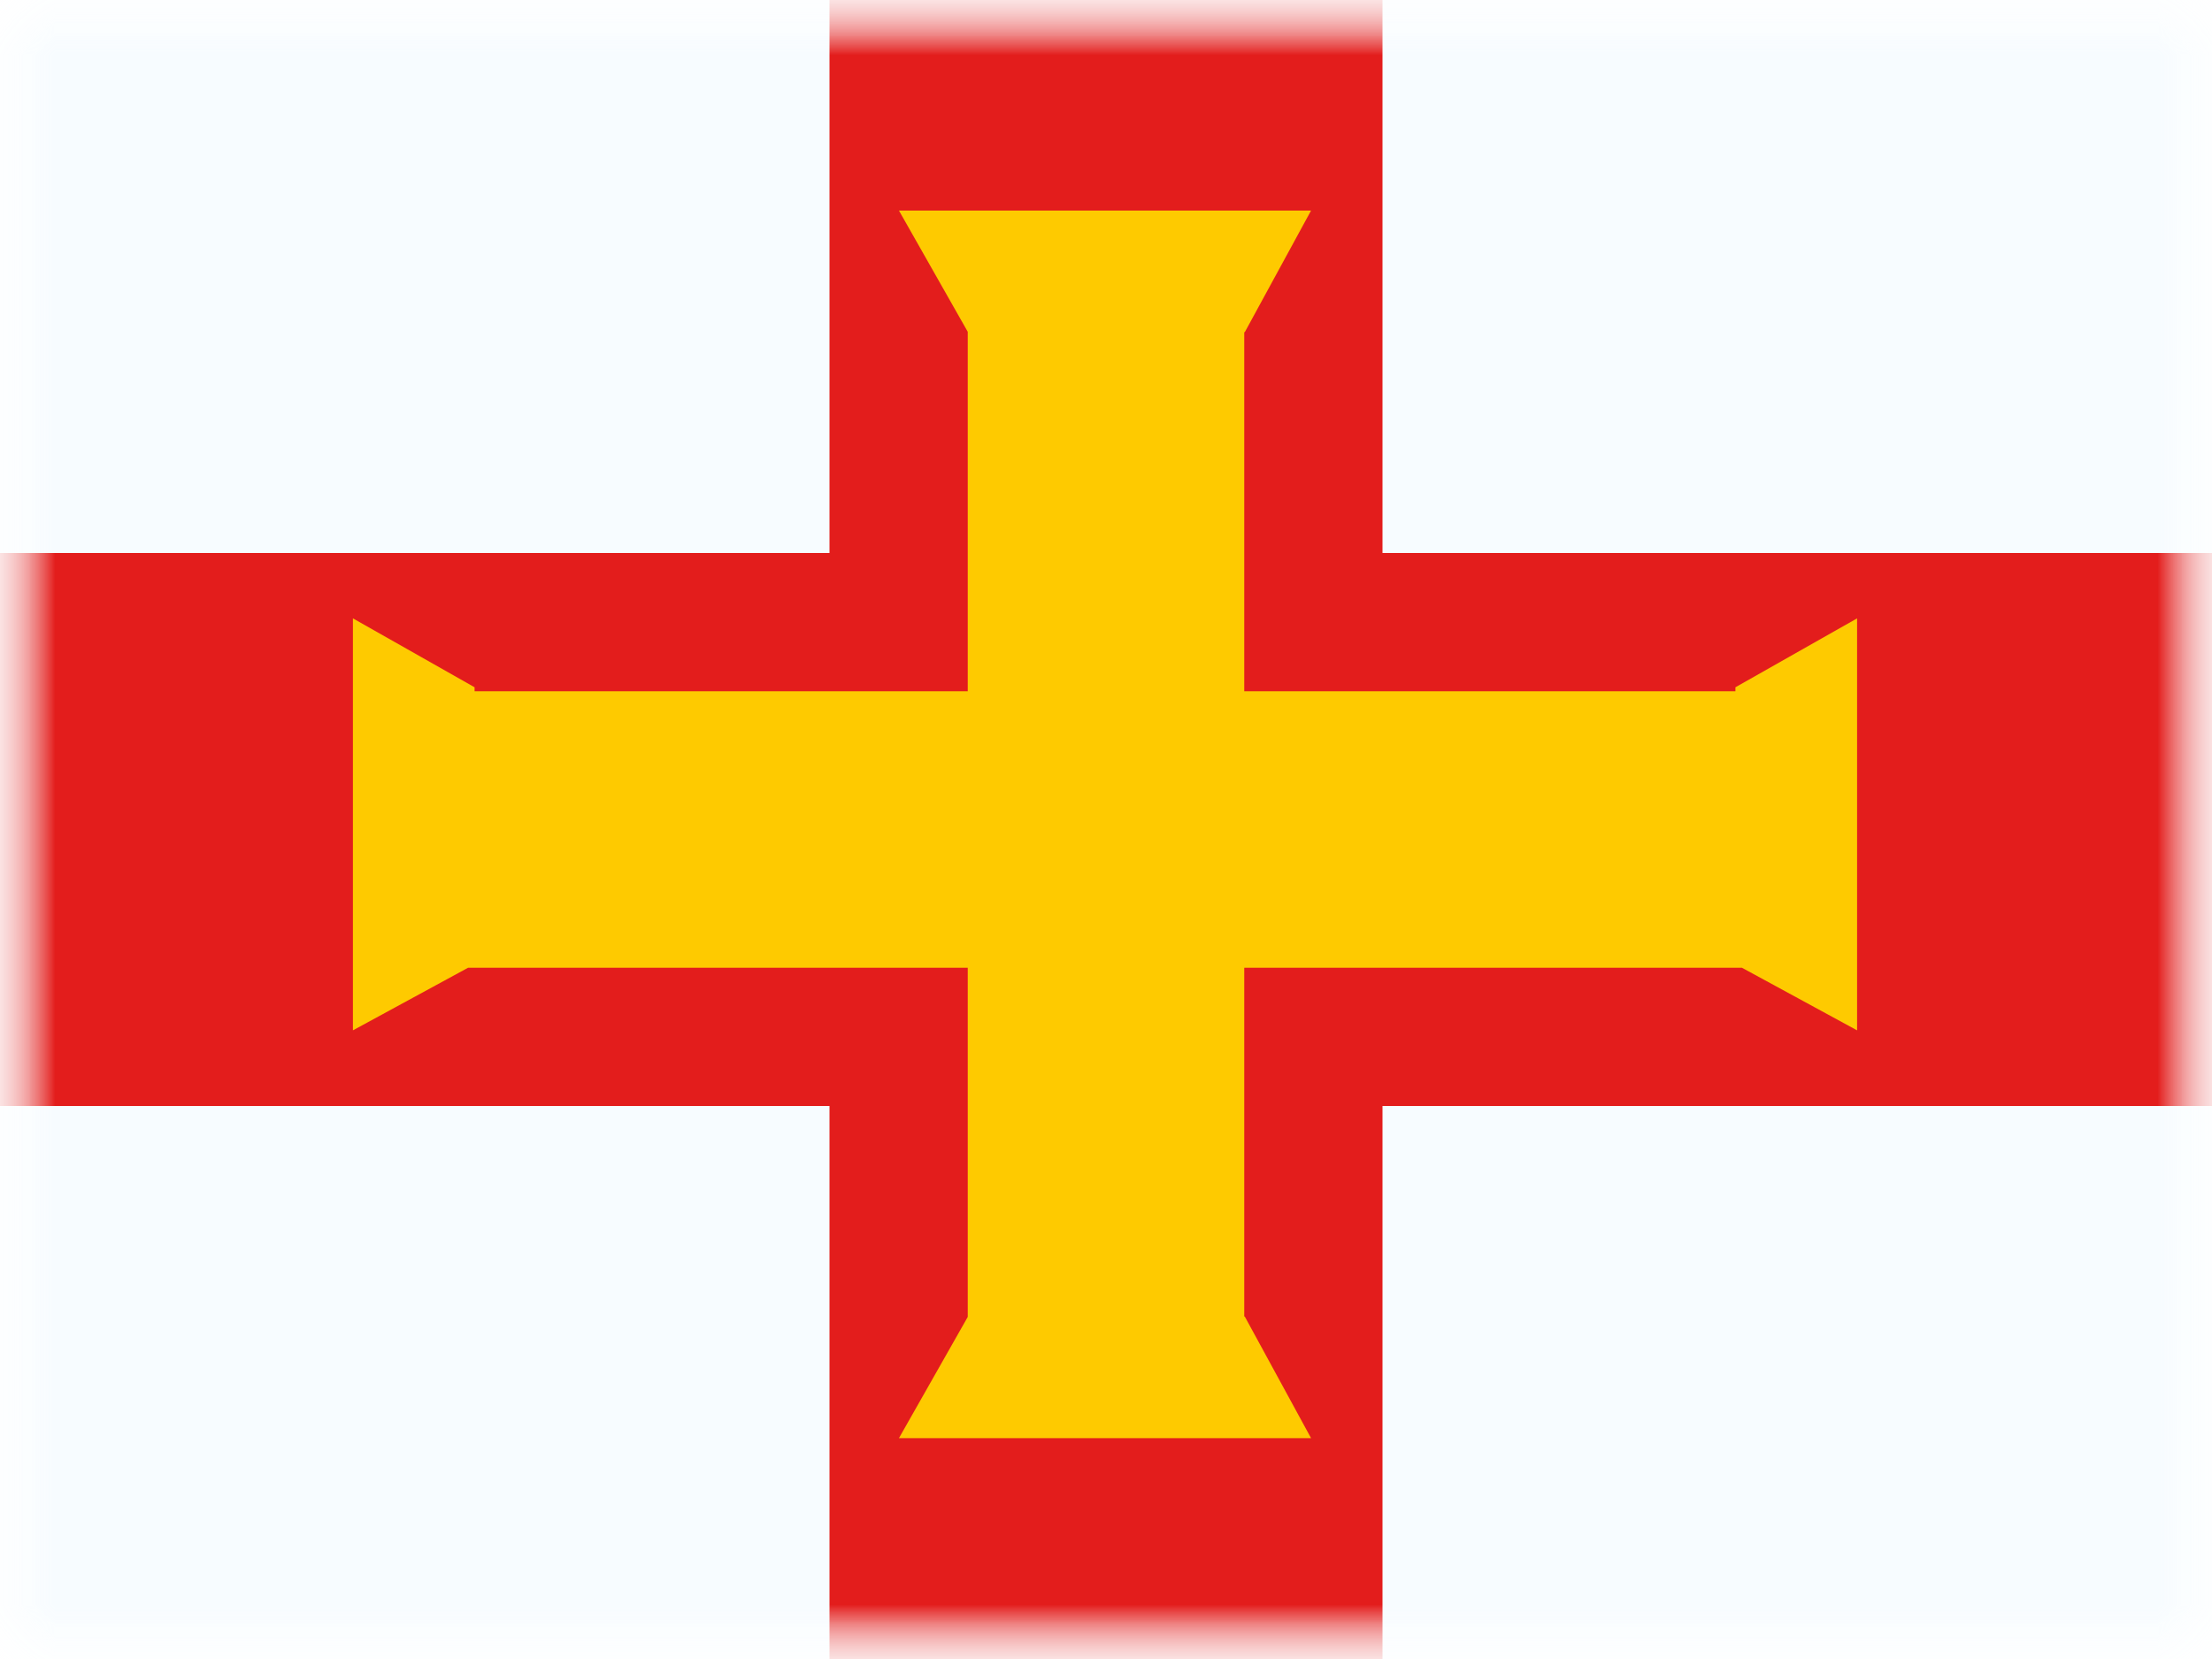 <svg xmlns="http://www.w3.org/2000/svg" xmlns:xlink="http://www.w3.org/1999/xlink" width="20" height="15" viewBox="0 0 20 15">
  <rect x="0" y="0" width="20" height="15" fill="#333333" stroke="none"/>
  <defs>
    <rect id="a" width="20" height="15"/>
    <rect id="c" width="20" height="15"/>
    <rect id="e" width="20" height="15"/>
  </defs>
  <g fill="none" fill-rule="evenodd">
    <mask id="b" fill="white">
      <use xlink:href="#a"/>
    </mask>
    <use fill="#FFFFFF" xlink:href="#a"/>
    <g mask="url(#b)">
      <mask id="d" fill="white">
        <use xlink:href="#c"/>
      </mask>
      <g mask="url(#d)">
        <mask id="f" fill="white">
          <use xlink:href="#e"/>
        </mask>
        <use fill="#F7FCFF" xlink:href="#e"/>
        <g mask="url(#f)">
          <polygon fill="#E31D1C" points="7.5 0 12.5 0 12.5 5 20 5 20 10 12.5 10 12.5 15 7.5 15 7.5 10 0 10 0 5 7.5 5"/>
          <path fill="#FECA00" d="M15.691,6.25 L15.691,6.214 L16.791,5.591 L16.791,9.316 L15.75,8.75 L11.25,8.75 L11.25,11.904 L11.255,11.904 L11.854,13.003 L8.128,13.003 L8.75,11.907 L8.75,8.75 L4.232,8.75 L3.191,9.316 L3.191,5.591 L4.291,6.214 L4.291,6.25 L8.75,6.25 L8.75,3 L8.128,1.904 L11.854,1.904 L11.255,3.003 L11.25,3.003 L11.25,6.25 L15.691,6.25 Z"/>
        </g>
      </g>
    </g>
  </g>
</svg>
